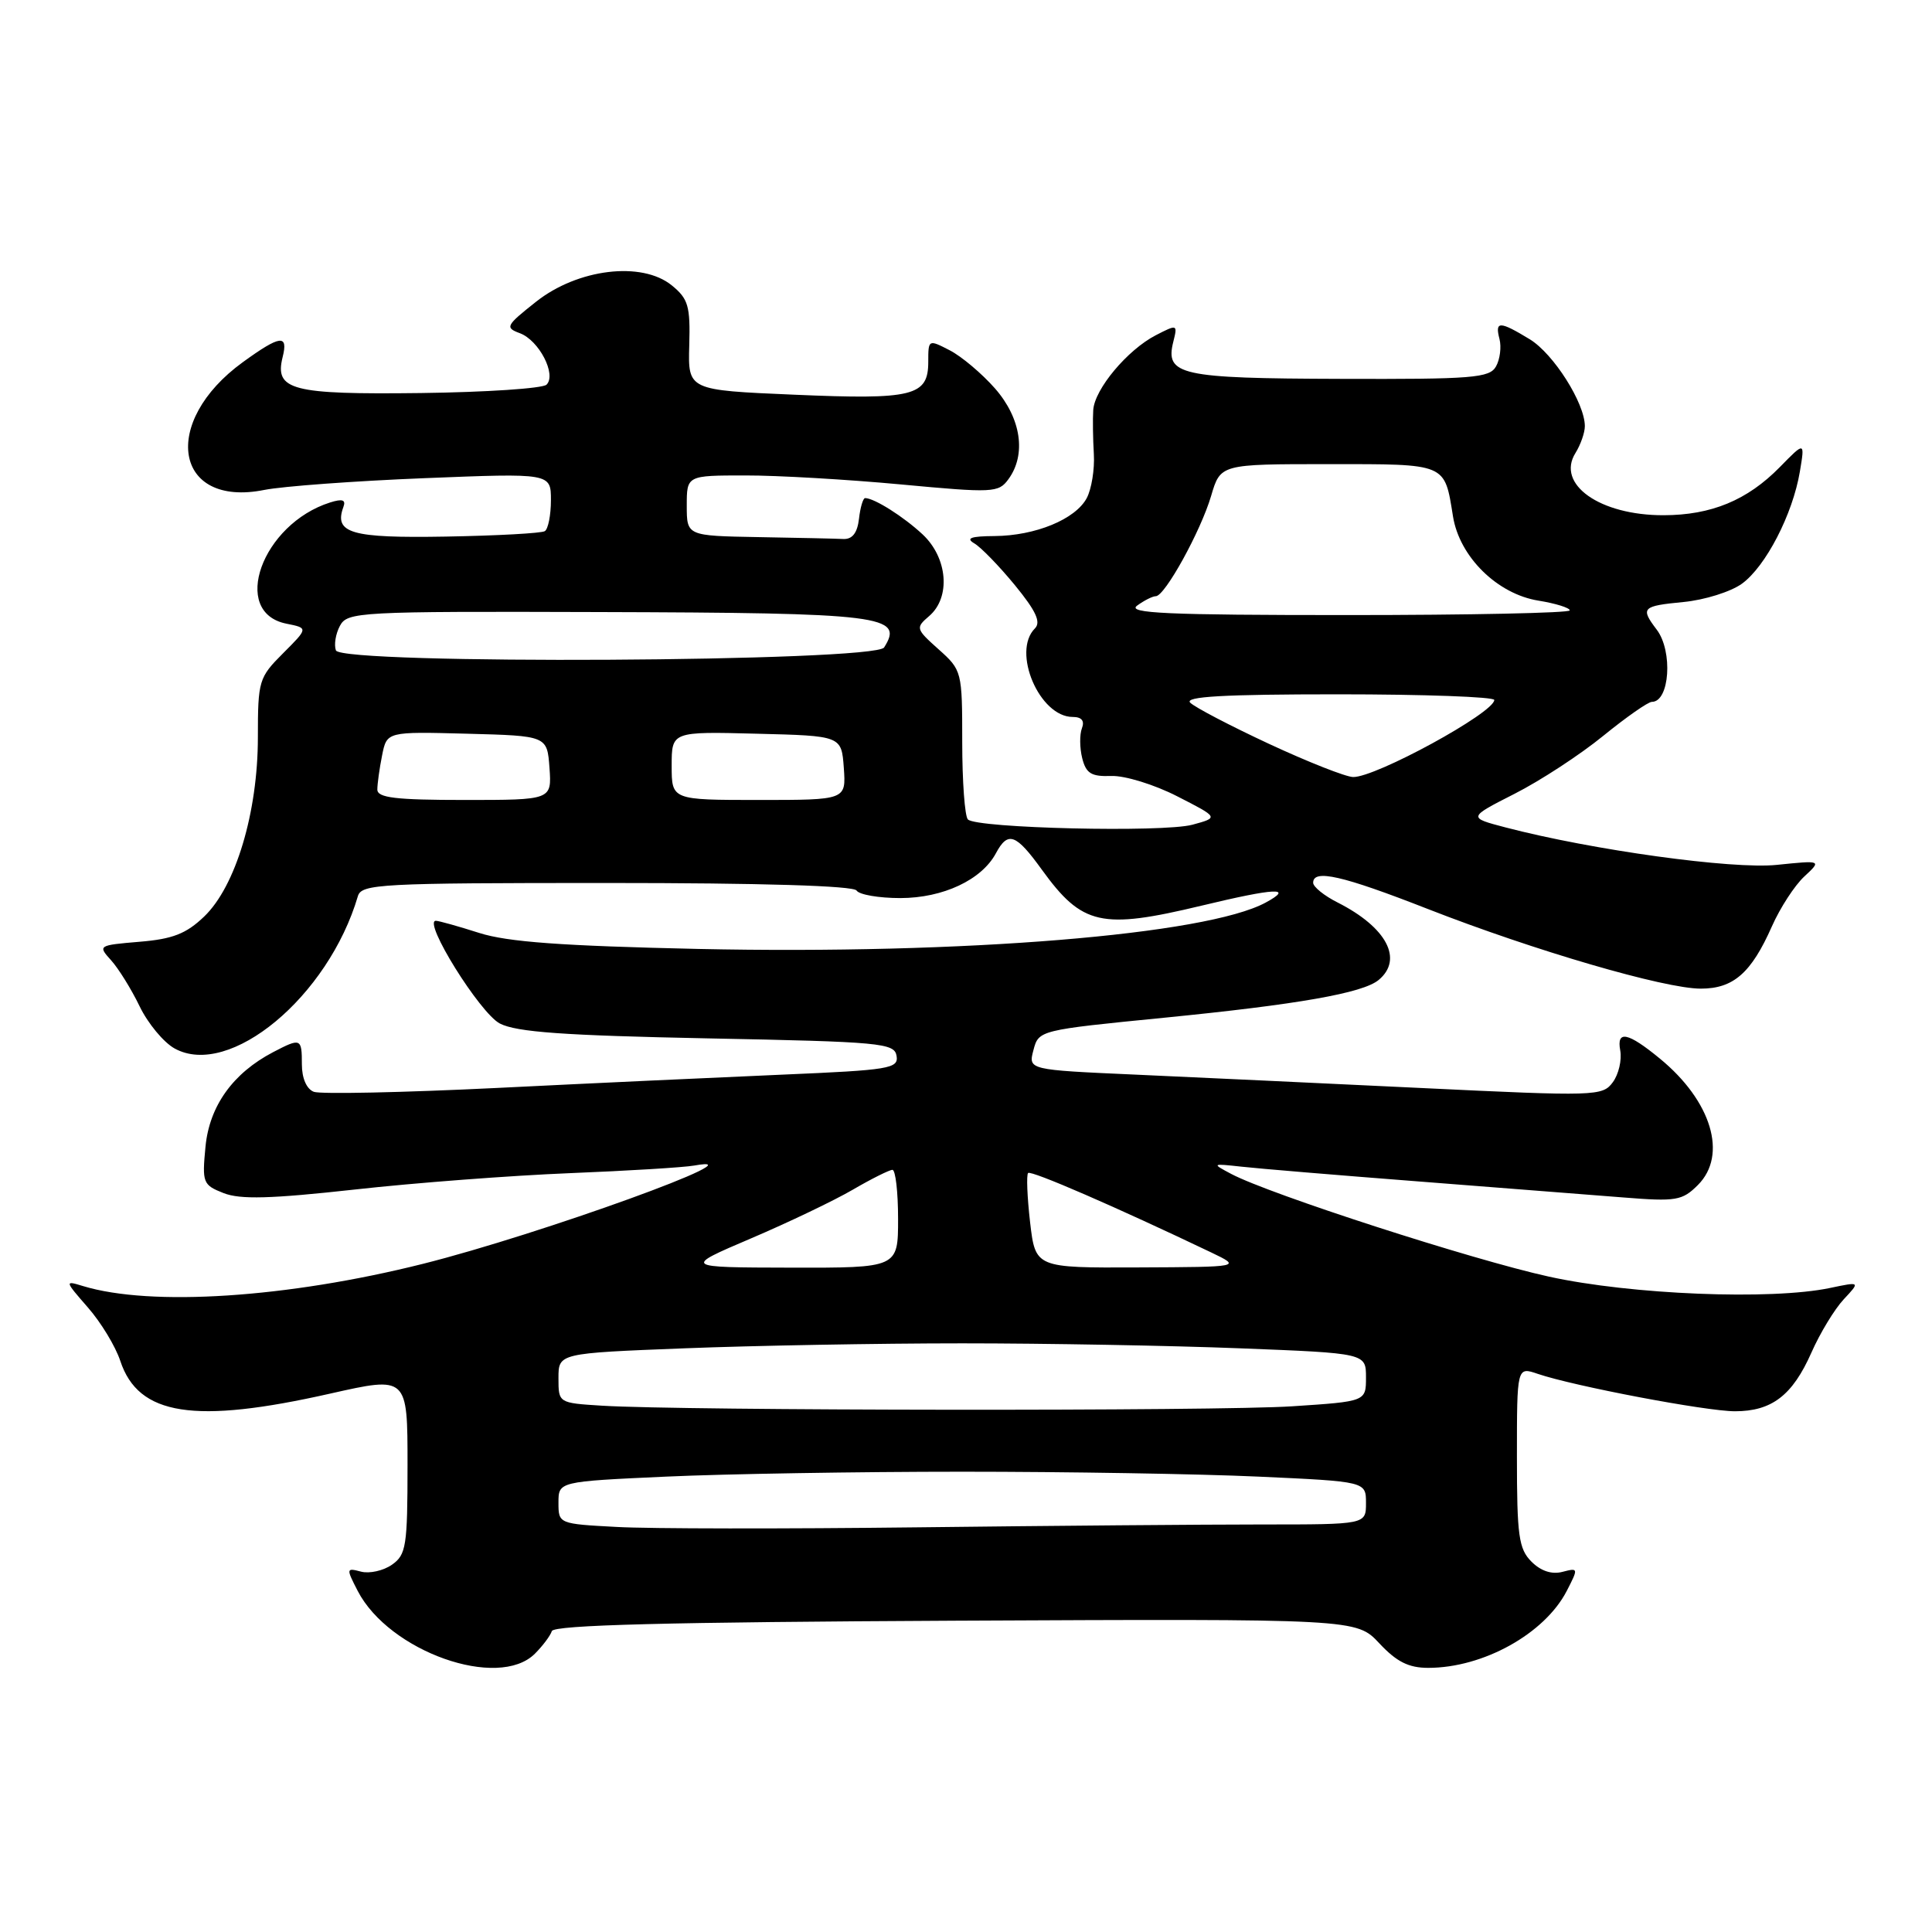 <?xml version="1.0" encoding="UTF-8" standalone="no"?>
<!DOCTYPE svg PUBLIC "-//W3C//DTD SVG 1.1//EN" "http://www.w3.org/Graphics/SVG/1.1/DTD/svg11.dtd" >
<svg xmlns="http://www.w3.org/2000/svg" xmlns:xlink="http://www.w3.org/1999/xlink" version="1.1" viewBox="0 0 256 256">
 <g >
 <path fill="currentColor"
d=" M 70.88 219.12 C 71.91 218.09 72.92 216.75 73.12 216.13 C 73.39 215.32 88.49 214.94 126.61 214.75 C 179.73 214.50 179.73 214.50 182.77 217.75 C 185.06 220.20 186.65 221.00 189.25 221.00 C 196.53 221.00 204.67 216.48 207.60 210.81 C 209.16 207.78 209.15 207.73 207.03 208.28 C 205.62 208.65 204.17 208.17 202.93 206.93 C 201.24 205.24 201.00 203.51 201.00 193.05 C 201.00 181.10 201.00 181.10 203.75 182.04 C 208.53 183.67 226.07 187.00 229.89 187.00 C 234.77 187.00 237.51 184.90 240.02 179.23 C 241.16 176.64 243.09 173.47 244.30 172.17 C 246.50 169.82 246.50 169.82 242.50 170.66 C 234.70 172.30 216.11 171.55 205.24 169.16 C 195.08 166.93 168.22 158.24 163.14 155.55 C 160.54 154.17 160.56 154.16 164.50 154.59 C 166.70 154.84 177.28 155.72 188.00 156.55 C 198.72 157.38 210.93 158.34 215.11 158.67 C 222.11 159.23 222.91 159.09 224.98 157.02 C 228.95 153.05 226.79 145.88 219.93 140.26 C 215.70 136.78 214.18 136.47 214.69 139.19 C 214.92 140.46 214.48 142.36 213.70 143.41 C 212.34 145.25 211.47 145.28 188.40 144.17 C 175.25 143.54 158.14 142.74 150.37 142.39 C 136.24 141.76 136.24 141.76 136.94 139.13 C 137.63 136.51 137.73 136.49 154.19 134.86 C 172.00 133.10 180.59 131.59 182.68 129.85 C 185.98 127.11 183.74 122.88 177.25 119.59 C 175.46 118.69 174.00 117.51 174.00 116.97 C 174.00 115.13 177.86 116.01 189.18 120.44 C 203.33 125.97 220.56 131.00 225.36 131.00 C 229.69 131.00 232.05 128.93 234.79 122.74 C 235.87 120.30 237.79 117.34 239.07 116.15 C 241.39 113.99 241.39 113.99 235.44 114.60 C 229.55 115.21 210.98 112.64 199.50 109.64 C 194.50 108.33 194.50 108.33 200.69 105.18 C 204.10 103.45 209.38 100.00 212.43 97.51 C 215.48 95.03 218.38 93.00 218.88 93.00 C 221.24 93.00 221.69 86.30 219.53 83.44 C 217.33 80.54 217.57 80.30 223.07 79.77 C 225.87 79.50 229.35 78.41 230.82 77.34 C 233.97 75.05 237.54 68.15 238.49 62.50 C 239.16 58.50 239.16 58.50 235.83 61.90 C 231.53 66.28 226.76 68.26 220.43 68.27 C 211.99 68.29 206.16 64.17 208.76 60.02 C 209.44 58.92 210.00 57.33 210.00 56.47 C 210.00 53.42 205.86 46.89 202.71 44.96 C 198.70 42.52 198.06 42.51 198.69 44.92 C 198.96 45.97 198.76 47.61 198.23 48.55 C 197.38 50.08 195.17 50.26 177.58 50.20 C 156.35 50.14 154.36 49.70 155.47 45.28 C 156.05 42.97 156.00 42.95 153.15 44.42 C 149.38 46.37 145.04 51.56 144.86 54.33 C 144.78 55.52 144.82 58.15 144.94 60.17 C 145.06 62.19 144.63 64.81 144.00 66.00 C 142.50 68.81 137.19 70.99 131.78 71.03 C 128.64 71.05 127.93 71.31 129.10 72.00 C 129.98 72.51 132.40 75.01 134.48 77.54 C 137.28 80.96 137.96 82.44 137.13 83.27 C 134.04 86.36 137.74 95.00 142.14 95.00 C 143.33 95.00 143.74 95.51 143.36 96.50 C 143.04 97.33 143.06 99.11 143.40 100.47 C 143.91 102.49 144.61 102.92 147.26 102.82 C 149.05 102.76 152.96 103.96 156.00 105.52 C 161.50 108.33 161.50 108.33 158.00 109.28 C 154.09 110.33 129.41 109.75 128.25 108.58 C 127.84 108.16 127.50 103.55 127.50 98.33 C 127.50 88.96 127.46 88.80 124.37 86.04 C 121.34 83.33 121.30 83.19 123.12 81.63 C 126.00 79.16 125.58 73.92 122.25 70.81 C 119.72 68.45 115.84 66.00 114.63 66.00 C 114.36 66.00 113.99 67.24 113.82 68.75 C 113.60 70.62 112.94 71.47 111.75 71.42 C 110.79 71.37 105.72 71.26 100.50 71.17 C 91.00 71.00 91.00 71.00 91.00 67.00 C 91.00 63.00 91.00 63.00 98.75 63.00 C 103.01 62.99 112.29 63.53 119.37 64.19 C 131.59 65.33 132.31 65.30 133.62 63.50 C 136.02 60.22 135.31 55.43 131.85 51.48 C 130.12 49.51 127.42 47.23 125.85 46.42 C 123.02 44.96 123.00 44.97 123.00 47.94 C 123.00 52.49 121.00 52.98 105.24 52.30 C 91.16 51.70 91.16 51.70 91.33 45.77 C 91.48 40.55 91.20 39.59 89.01 37.81 C 85.03 34.58 76.54 35.61 71.02 39.99 C 67.03 43.15 66.89 43.41 68.88 44.15 C 71.42 45.09 73.77 49.63 72.42 50.97 C 71.92 51.47 64.42 51.97 55.77 52.08 C 38.63 52.29 36.36 51.70 37.45 47.32 C 38.22 44.26 37.14 44.39 32.19 47.98 C 21.20 55.94 23.10 67.30 35.01 64.92 C 37.48 64.43 47.04 63.73 56.25 63.36 C 73.00 62.69 73.00 62.69 73.00 66.28 C 73.00 68.26 72.63 70.11 72.19 70.38 C 71.74 70.66 65.85 70.98 59.09 71.10 C 46.51 71.32 44.23 70.66 45.50 67.18 C 45.86 66.23 45.38 66.06 43.74 66.58 C 34.71 69.44 30.48 81.15 37.95 82.64 C 40.85 83.22 40.85 83.22 37.51 86.56 C 34.30 89.77 34.17 90.18 34.17 97.70 C 34.17 107.64 31.23 117.45 27.05 121.45 C 24.67 123.73 22.88 124.43 18.48 124.79 C 13.02 125.25 12.95 125.29 14.71 127.23 C 15.69 128.31 17.40 131.06 18.50 133.34 C 19.60 135.62 21.69 138.13 23.14 138.93 C 30.41 142.94 43.50 132.06 47.42 118.75 C 47.90 117.13 50.35 117.00 80.41 117.00 C 100.98 117.00 113.11 117.37 113.50 118.00 C 113.84 118.55 116.45 119.00 119.31 119.00 C 124.96 118.99 130.08 116.59 131.97 113.05 C 133.56 110.09 134.61 110.47 138.06 115.25 C 143.40 122.62 145.93 123.19 159.19 120.01 C 169.04 117.64 171.52 117.53 167.70 119.60 C 159.83 123.86 127.64 126.49 92.54 125.74 C 74.43 125.34 67.27 124.82 63.50 123.62 C 60.75 122.74 58.17 122.02 57.76 122.01 C 55.95 121.98 63.59 134.25 66.23 135.62 C 68.43 136.76 74.73 137.21 93.79 137.59 C 116.75 138.04 118.52 138.21 118.80 139.91 C 119.08 141.59 117.88 141.79 103.80 142.39 C 95.39 142.75 78.30 143.54 65.83 144.16 C 53.37 144.77 42.45 145.00 41.58 144.67 C 40.62 144.30 40.00 142.87 40.00 141.03 C 40.00 137.56 39.86 137.50 36.20 139.41 C 30.86 142.20 27.75 146.55 27.23 151.93 C 26.77 156.72 26.88 157.01 29.62 158.09 C 31.83 158.96 35.86 158.85 47.00 157.62 C 54.98 156.73 67.80 155.76 75.50 155.45 C 83.20 155.14 90.62 154.69 92.00 154.44 C 101.46 152.74 71.57 163.57 56.02 167.47 C 38.09 171.97 20.00 173.15 11.00 170.41 C 8.55 169.66 8.56 169.71 11.64 173.24 C 13.37 175.21 15.31 178.41 15.94 180.33 C 18.34 187.58 25.73 188.73 43.75 184.66 C 54.00 182.35 54.00 182.35 54.00 194.12 C 54.00 204.88 53.82 206.01 51.94 207.33 C 50.80 208.13 48.95 208.54 47.84 208.25 C 45.87 207.73 45.86 207.82 47.40 210.81 C 51.56 218.84 66.03 223.97 70.88 219.12 Z  M 81.75 202.33 C 74.03 201.92 74.00 201.91 74.00 199.11 C 74.00 196.31 74.00 196.31 88.25 195.66 C 96.09 195.30 113.75 195.01 127.50 195.01 C 141.25 195.01 158.91 195.30 166.75 195.66 C 181.00 196.31 181.00 196.31 181.00 199.16 C 181.00 202.00 181.00 202.00 167.25 202.00 C 159.69 202.00 139.10 202.17 121.50 202.38 C 103.90 202.59 86.01 202.57 81.75 202.33 Z  M 79.75 186.26 C 74.00 185.90 74.00 185.90 74.00 182.61 C 74.00 179.31 74.00 179.31 90.66 178.66 C 99.82 178.30 116.40 178.00 127.50 178.00 C 138.60 178.00 155.18 178.30 164.34 178.66 C 181.00 179.31 181.00 179.31 181.00 182.51 C 181.00 185.70 181.00 185.70 171.25 186.34 C 161.42 187.00 90.42 186.93 79.75 186.26 Z  M 99.50 164.10 C 104.45 161.99 110.53 159.08 113.00 157.64 C 115.47 156.20 117.84 155.02 118.25 155.01 C 118.66 155.01 119.00 157.93 119.00 161.50 C 119.00 168.00 119.00 168.00 104.75 167.97 C 90.50 167.94 90.50 167.94 99.50 164.10 Z  M 136.49 161.94 C 136.11 158.60 135.99 155.68 136.23 155.43 C 136.62 155.04 147.94 159.96 160.50 165.96 C 164.50 167.88 164.50 167.88 150.85 167.94 C 137.20 168.00 137.20 168.00 136.49 161.94 Z  M 50.00 104.62 C 50.00 103.87 50.28 101.83 50.63 100.09 C 51.26 96.94 51.26 96.94 61.88 97.22 C 72.50 97.50 72.50 97.50 72.81 101.75 C 73.11 106.00 73.11 106.00 61.56 106.00 C 52.42 106.00 50.00 105.71 50.00 104.62 Z  M 89.00 101.47 C 89.00 96.93 89.00 96.93 100.25 97.22 C 111.50 97.50 111.50 97.50 111.81 101.75 C 112.11 106.00 112.11 106.00 100.56 106.00 C 89.00 106.00 89.00 106.00 89.00 101.47 Z  M 168.16 98.57 C 163.03 96.18 158.32 93.72 157.71 93.11 C 156.90 92.30 162.11 92.00 177.30 92.00 C 188.69 92.00 198.00 92.34 198.00 92.75 C 197.99 94.44 182.26 103.03 179.29 102.96 C 178.31 102.94 173.30 100.96 168.16 98.57 Z  M 44.51 86.18 C 44.24 85.45 44.47 83.99 45.04 82.93 C 46.03 81.08 47.46 81.00 79.29 81.10 C 117.04 81.21 119.83 81.56 117.15 85.79 C 115.93 87.71 45.25 88.09 44.51 86.18 Z  M 150.67 80.25 C 151.61 79.56 152.73 79.00 153.15 79.00 C 154.35 79.00 159.10 70.39 160.48 65.71 C 161.72 61.50 161.72 61.50 176.00 61.50 C 191.81 61.50 191.38 61.32 192.53 68.43 C 193.39 73.78 198.40 78.72 203.87 79.59 C 206.14 79.96 208.00 80.54 208.00 80.88 C 208.00 81.22 194.72 81.50 178.48 81.50 C 154.62 81.50 149.29 81.26 150.67 80.25 Z "/>
</g>
</svg>
